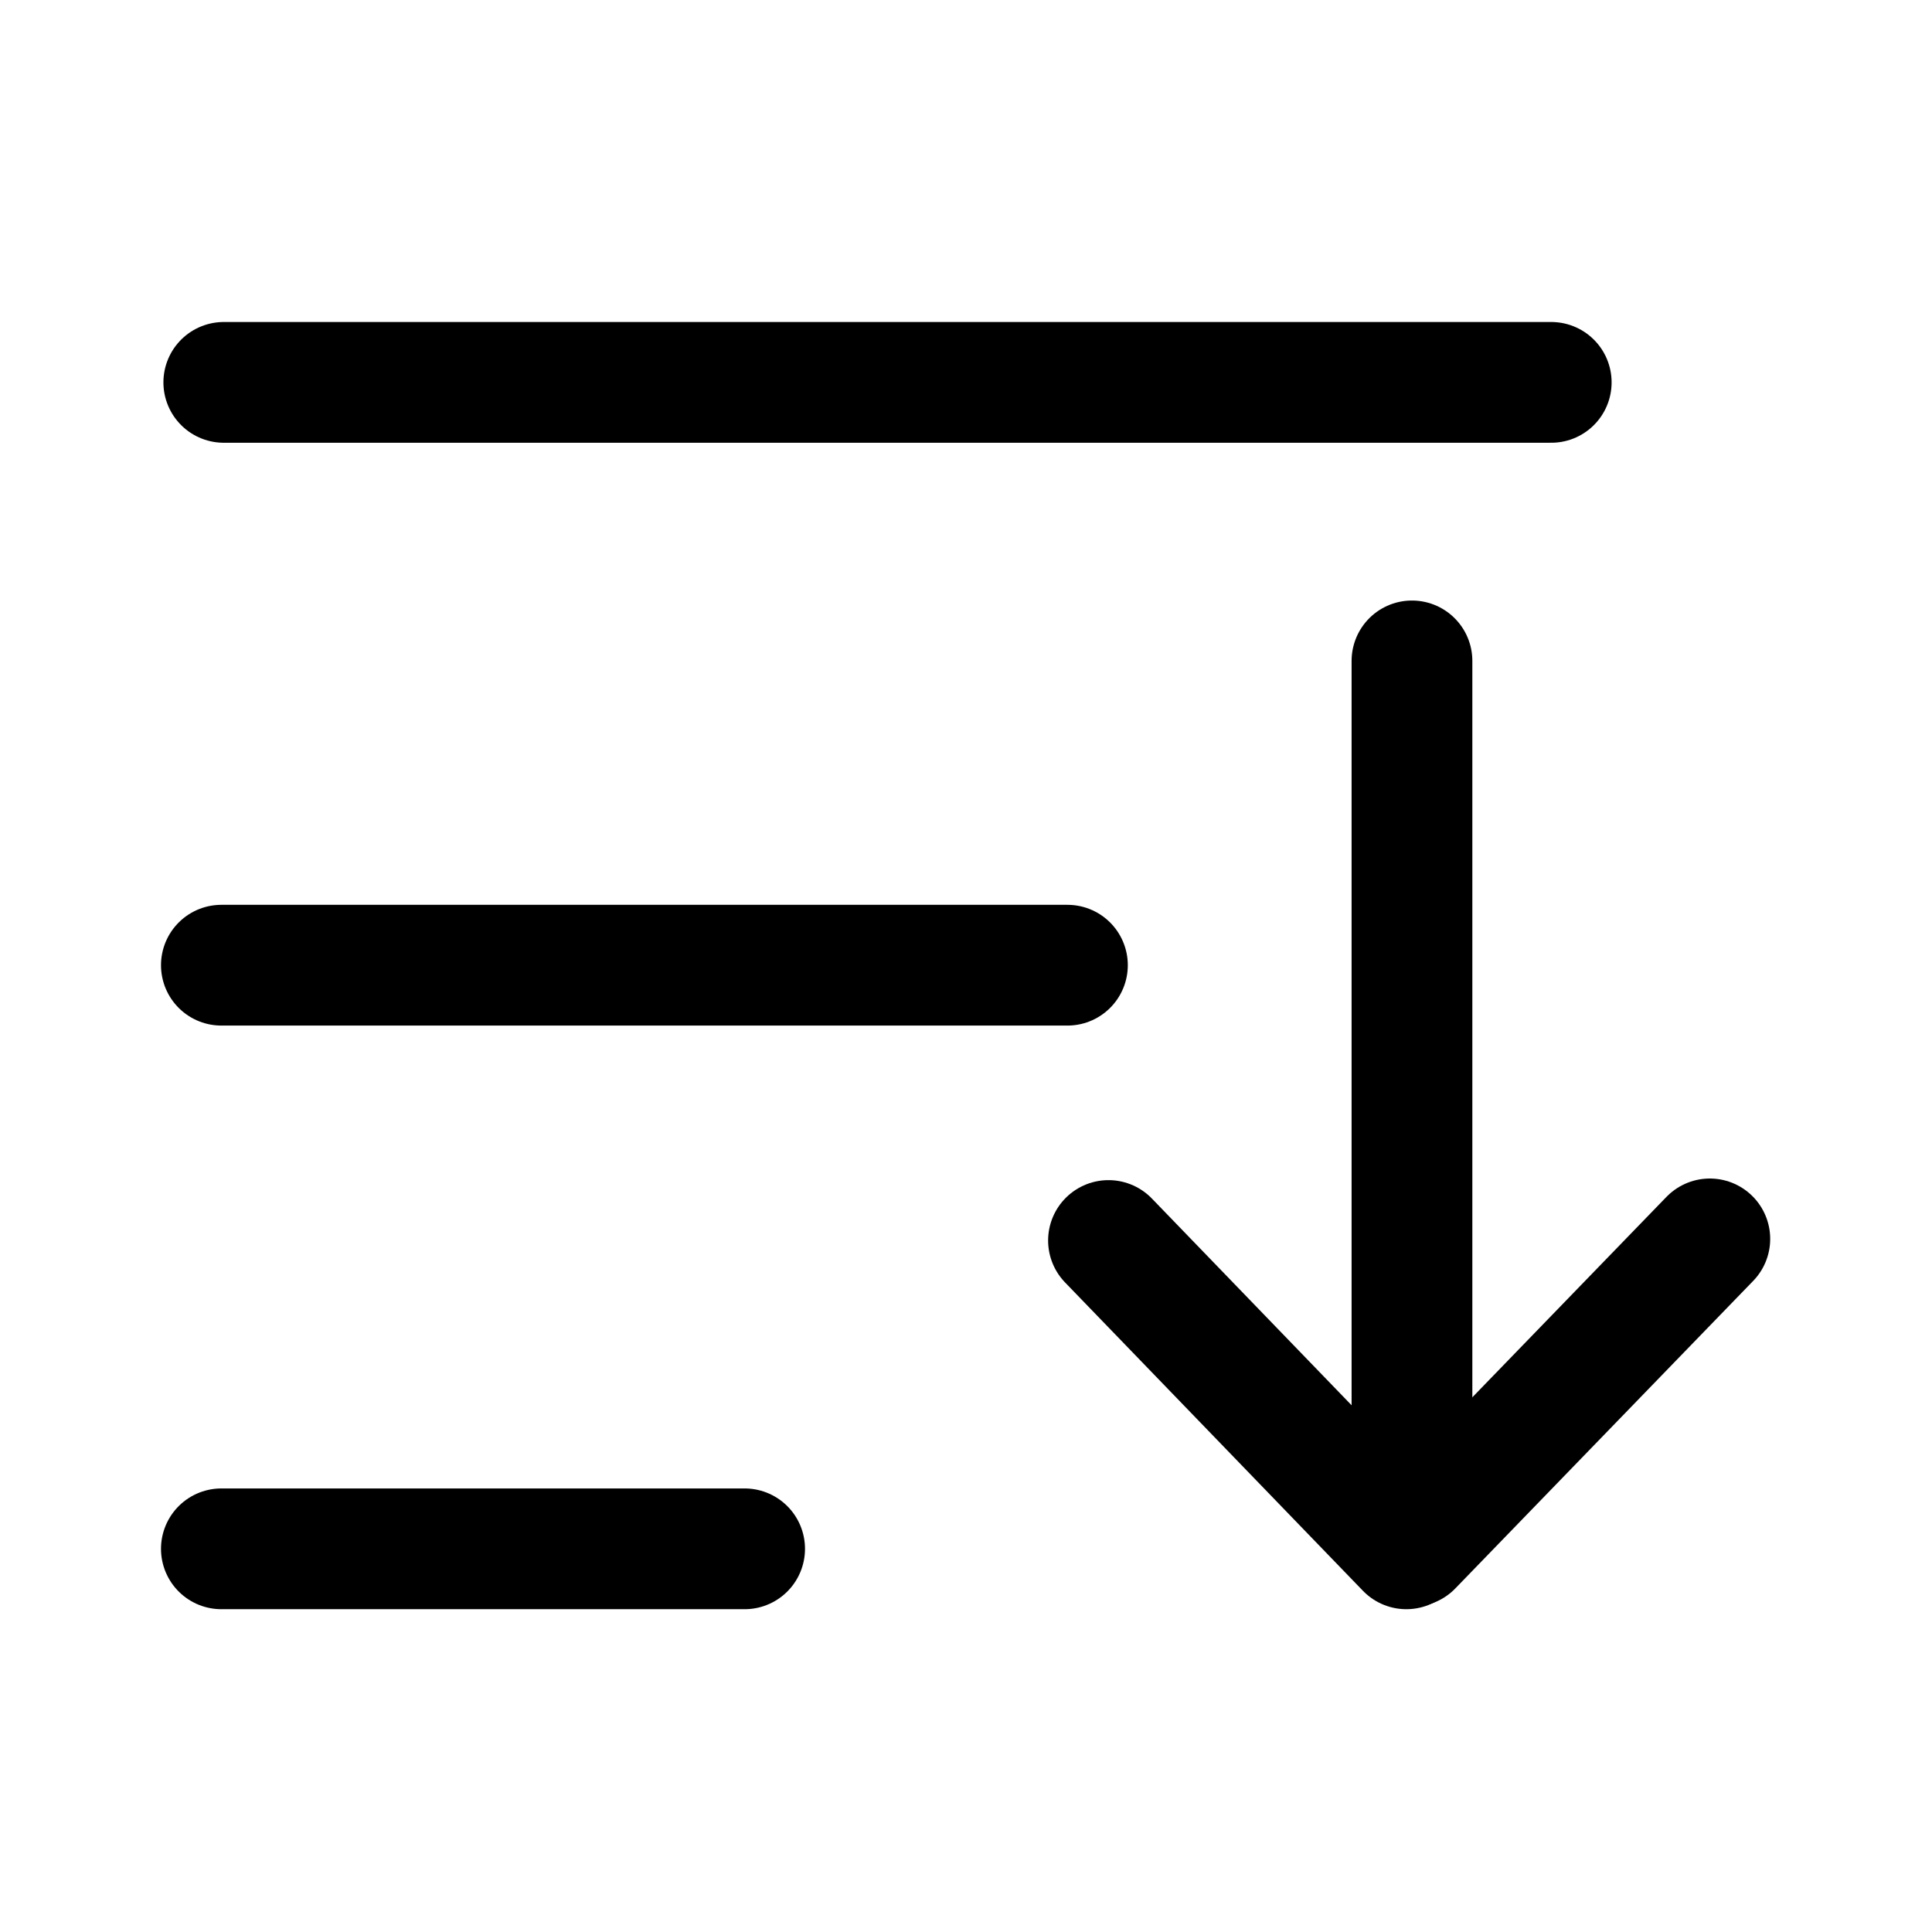 <svg width="24" height="24" viewBox="0 0 24 24" fill="none" xmlns="http://www.w3.org/2000/svg">
<path d="M17.54 19.17V8.21" stroke="currentColor" stroke-width="1.5" stroke-linecap="round" stroke-linejoin="round"/>
<path d="M17.47 19.24L13.77 15.41" stroke="currentColor" stroke-width="1.5" stroke-linecap="round" stroke-linejoin="round"/>
<path d="M21.24 15.39L17.54 19.21" stroke="currentColor" stroke-width="1.5" stroke-linecap="round" stroke-linejoin="round"/>
<path d="M2.78 4.75H19.27" stroke="currentColor" stroke-width="1.5" stroke-linecap="round" stroke-linejoin="round"/>
<path d="M2.75 11.99H13.26" stroke="currentColor" stroke-width="1.5" stroke-linecap="round" stroke-linejoin="round"/>
<path d="M2.75 19.24H9.25" stroke="currentColor" stroke-width="1.5" stroke-linecap="round" stroke-linejoin="round"/>
</svg>
